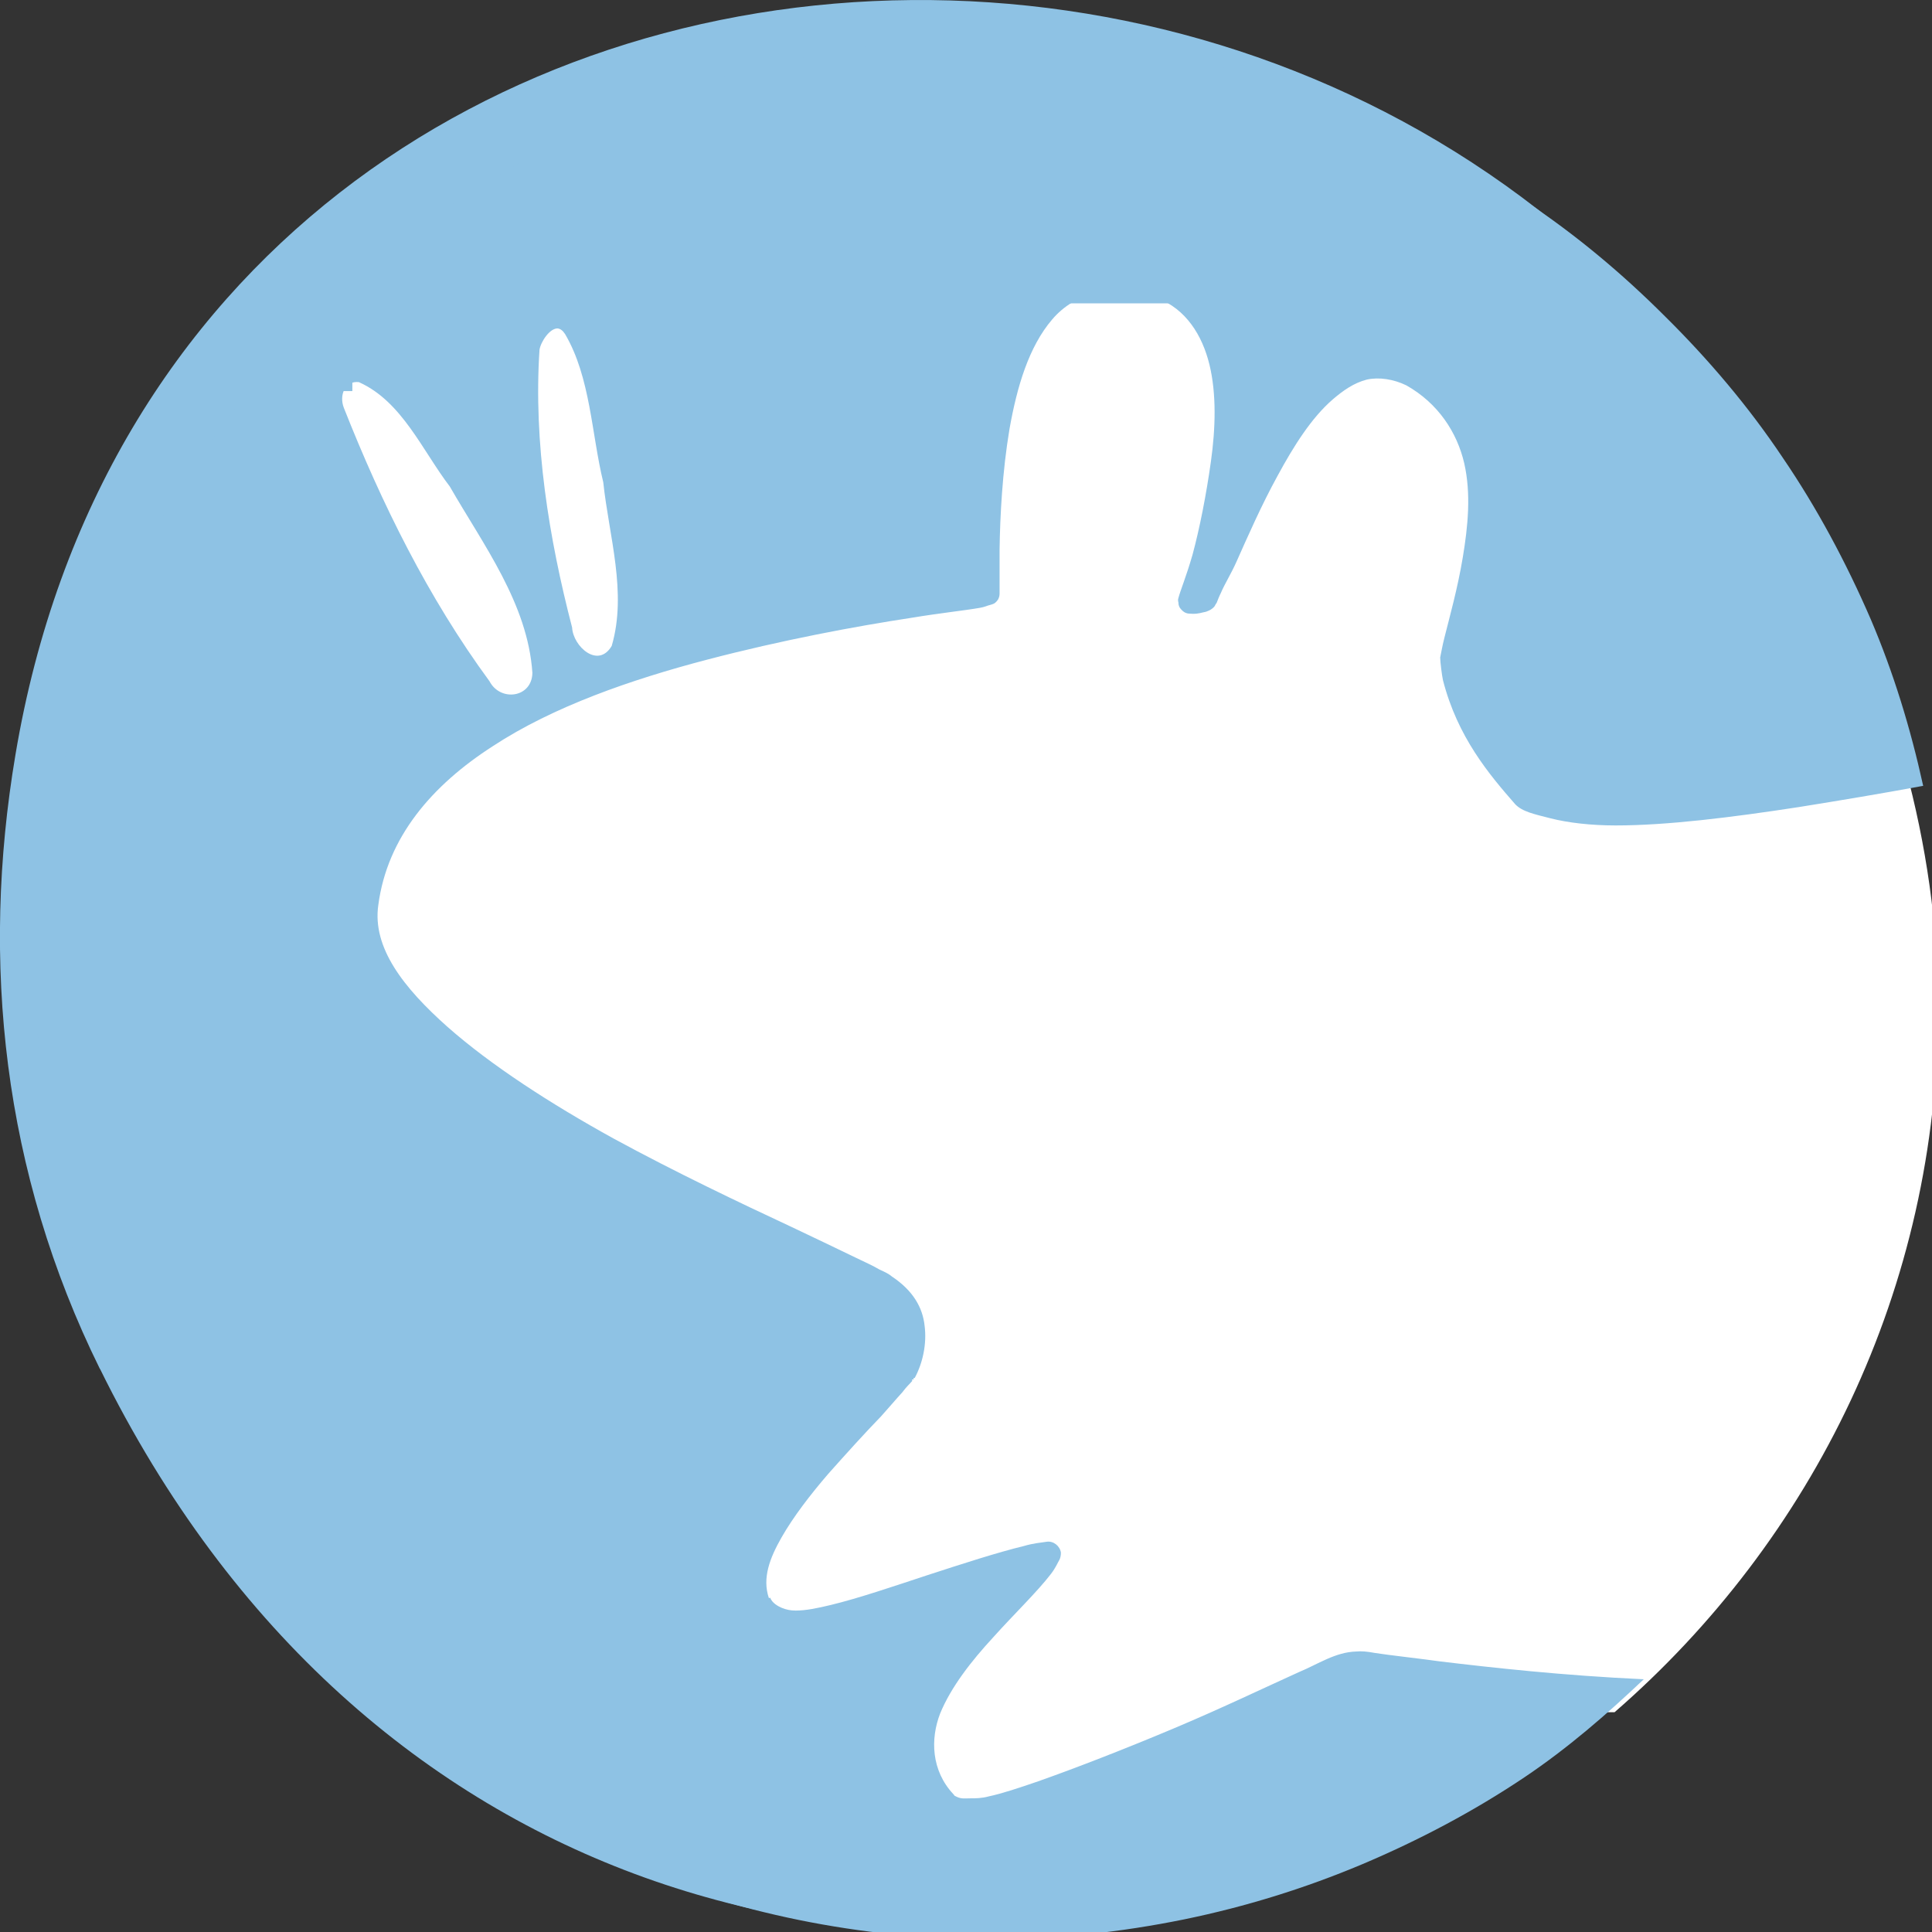 <svg xmlns="http://www.w3.org/2000/svg" viewBox="0 0 16 16"><rect x="0" y="0" width="16" height="16" fill="#333333" stroke="none"/><path d="m 0.828 11.336 c 4.367 8.867 17.336 3.926 14.859 -5.07 c -2.332 -8.473 -14.18 -8.23 -15.559 -0.016 c -0.289 1.715 -0.105 3.457 0.699 5.086" fill="#8ec2e4"/><path d="m 13.04 2.512 v 3.84 h 2.738 c 0.172 0.637 0.273 1.305 0.273 1.992 c 0 2.324 -1.039 4.41 -2.68 5.836 h -1.68 v 0.91 h -7.121 v -0.91 h 0.012 v -2.336 h -2.367 v -8.605 h 0.703 v -0.715 c 0.004 -0.004 0.008 -0.008 0.012 -0.012" fill="#fff"/><path d="m 8.207 0.32 c 0.547 0 1.082 0.059 1.598 0.164 c 0.512 0.102 1 0.254 1.477 0.453 c 0.473 0.199 0.926 0.441 1.348 0.727 c 0.422 0.281 0.805 0.602 1.16 0.957 c 0.359 0.355 0.691 0.746 0.973 1.168 c 0.285 0.418 0.527 0.871 0.73 1.34 c 0.188 0.441 0.328 0.898 0.434 1.379 c -0.34 0.063 -0.688 0.121 -1.031 0.176 c -0.559 0.086 -1.094 0.152 -1.516 0.152 c -0.207 0 -0.398 -0.023 -0.539 -0.059 c -0.137 -0.035 -0.234 -0.055 -0.293 -0.117 c -0.215 -0.246 -0.477 -0.555 -0.598 -1.027 c -0.008 -0.035 -0.023 -0.152 -0.023 -0.188 c 0.008 -0.035 0.016 -0.09 0.035 -0.164 c 0.043 -0.172 0.109 -0.406 0.152 -0.664 c 0.043 -0.258 0.07 -0.527 0.012 -0.781 c -0.059 -0.254 -0.215 -0.496 -0.48 -0.645 c -0.105 -0.051 -0.227 -0.07 -0.328 -0.047 c -0.105 0.027 -0.195 0.09 -0.281 0.164 c -0.176 0.152 -0.324 0.387 -0.457 0.633 c -0.133 0.242 -0.246 0.5 -0.34 0.711 c -0.047 0.105 -0.098 0.184 -0.129 0.258 c -0.016 0.031 -0.027 0.063 -0.035 0.082 c -0.012 0.016 -0.016 0.027 -0.012 0.02 c -0.008 0.016 -0.023 0.027 -0.035 0.035 c 0.008 -0.004 -0.031 0.02 -0.059 0.023 c -0.047 0.012 -0.074 0.016 -0.117 0.012 c -0.023 0 -0.043 -0.008 -0.059 -0.023 c -0.004 -0.004 -0.008 -0.008 -0.012 -0.012 c -0.016 -0.016 -0.023 -0.035 -0.023 -0.059 c -0.004 -0.012 -0.004 -0.023 0 -0.035 c 0.016 -0.063 0.063 -0.172 0.117 -0.359 c 0.059 -0.219 0.113 -0.492 0.152 -0.77 c 0.039 -0.277 0.047 -0.563 -0.012 -0.805 c -0.059 -0.242 -0.195 -0.461 -0.434 -0.551 c -0.363 -0.137 -0.684 -0.039 -0.867 0.176 c -0.195 0.227 -0.293 0.559 -0.355 0.91 c -0.059 0.352 -0.078 0.719 -0.082 1 c 0 0.145 0 0.25 0 0.34 c 0 0.008 0 0.016 0 0.023 c 0 0.016 -0.004 0.031 -0.012 0.047 c -0.008 0.012 -0.02 0.027 -0.035 0.035 c -0.008 0.004 -0.02 0.008 -0.035 0.012 c -0.02 0.004 -0.039 0.016 -0.082 0.023 c -0.133 0.023 -0.328 0.043 -0.563 0.082 c -0.461 0.07 -1.074 0.184 -1.699 0.348 c -0.625 0.164 -1.27 0.387 -1.77 0.715 c -0.504 0.324 -0.875 0.754 -0.949 1.316 c -0.051 0.352 0.207 0.684 0.574 1.01 c 0.363 0.32 0.855 0.637 1.371 0.922 c 0.516 0.281 1.051 0.535 1.477 0.734 c 0.215 0.102 0.395 0.188 0.539 0.258 c 0.074 0.035 0.141 0.066 0.188 0.094 c 0.051 0.023 0.082 0.039 0.105 0.059 c 0.176 0.117 0.254 0.258 0.27 0.406 c 0.02 0.152 -0.016 0.313 -0.082 0.434 c -0.004 0 -0.008 0 -0.008 0 c -0.004 0 0 0.008 0 0.012 c -0.004 0 -0.012 0 -0.012 0 c -0.004 0 0 0.012 0 0.012 c -0.023 0.027 -0.047 0.047 -0.082 0.094 c -0.047 0.051 -0.113 0.129 -0.176 0.199 c -0.133 0.137 -0.285 0.305 -0.438 0.477 c -0.148 0.172 -0.289 0.355 -0.387 0.527 c -0.098 0.172 -0.16 0.336 -0.105 0.5 c 0.004 0.004 0.012 -0.004 0.012 0 c 0.016 0.043 0.066 0.07 0.094 0.082 c 0.039 0.016 0.074 0.023 0.117 0.023 c 0.086 0 0.18 -0.02 0.293 -0.047 c 0.227 -0.055 0.512 -0.152 0.797 -0.246 c 0.289 -0.094 0.578 -0.188 0.801 -0.242 c 0.078 -0.023 0.137 -0.027 0.188 -0.035 c 0.055 -0.008 0.109 0.035 0.117 0.09 c 0 0.023 -0.004 0.043 -0.012 0.059 c -0.016 0.027 -0.031 0.066 -0.07 0.117 c -0.117 0.152 -0.305 0.332 -0.48 0.527 c -0.18 0.195 -0.348 0.41 -0.438 0.629 c -0.082 0.211 -0.074 0.473 0.109 0.668 c 0.004 0.004 0.008 0.008 0.008 0.012 c 0.055 0.031 0.074 0.023 0.133 0.023 c 0.043 0 0.094 0 0.152 -0.016 c 0.109 -0.023 0.25 -0.07 0.41 -0.125 c 0.32 -0.113 0.723 -0.27 1.113 -0.434 c 0.391 -0.164 0.758 -0.34 1.043 -0.469 c 0.16 -0.066 0.305 -0.168 0.48 -0.172 c 0.039 -0.004 0.09 0 0.152 0.012 c 0.129 0.02 0.313 0.039 0.539 0.07 c 0.426 0.051 1.016 0.117 1.688 0.148 c -0.309 0.293 -0.629 0.57 -0.984 0.809 c -0.418 0.281 -0.875 0.523 -1.348 0.723 c -0.473 0.199 -0.965 0.352 -1.477 0.457 c -0.516 0.105 -1.051 0.164 -1.598 0.164 c -4.363 0 -7.902 -3.527 -7.902 -7.871 c 0 -4.344 3.539 -7.867 7.902 -7.867 m -3.586 2.398 c -0.066 -0.004 -0.141 0.109 -0.152 0.176 c -0.051 0.77 0.078 1.562 0.27 2.301 c 0.008 0.156 0.215 0.344 0.328 0.152 c 0.129 -0.441 -0.023 -0.91 -0.07 -1.355 c -0.098 -0.402 -0.105 -0.867 -0.316 -1.227 c -0.02 -0.031 -0.039 -0.043 -0.059 -0.047 m -1.645 0.445 c -0.121 -0.016 -0.168 0.109 -0.129 0.211 c 0.313 0.793 0.699 1.574 1.207 2.266 c 0.09 0.172 0.352 0.137 0.355 -0.07 c -0.039 -0.574 -0.406 -1.059 -0.684 -1.543 c -0.227 -0.297 -0.395 -0.703 -0.75 -0.863" fill="#8ec2e4"/></svg>